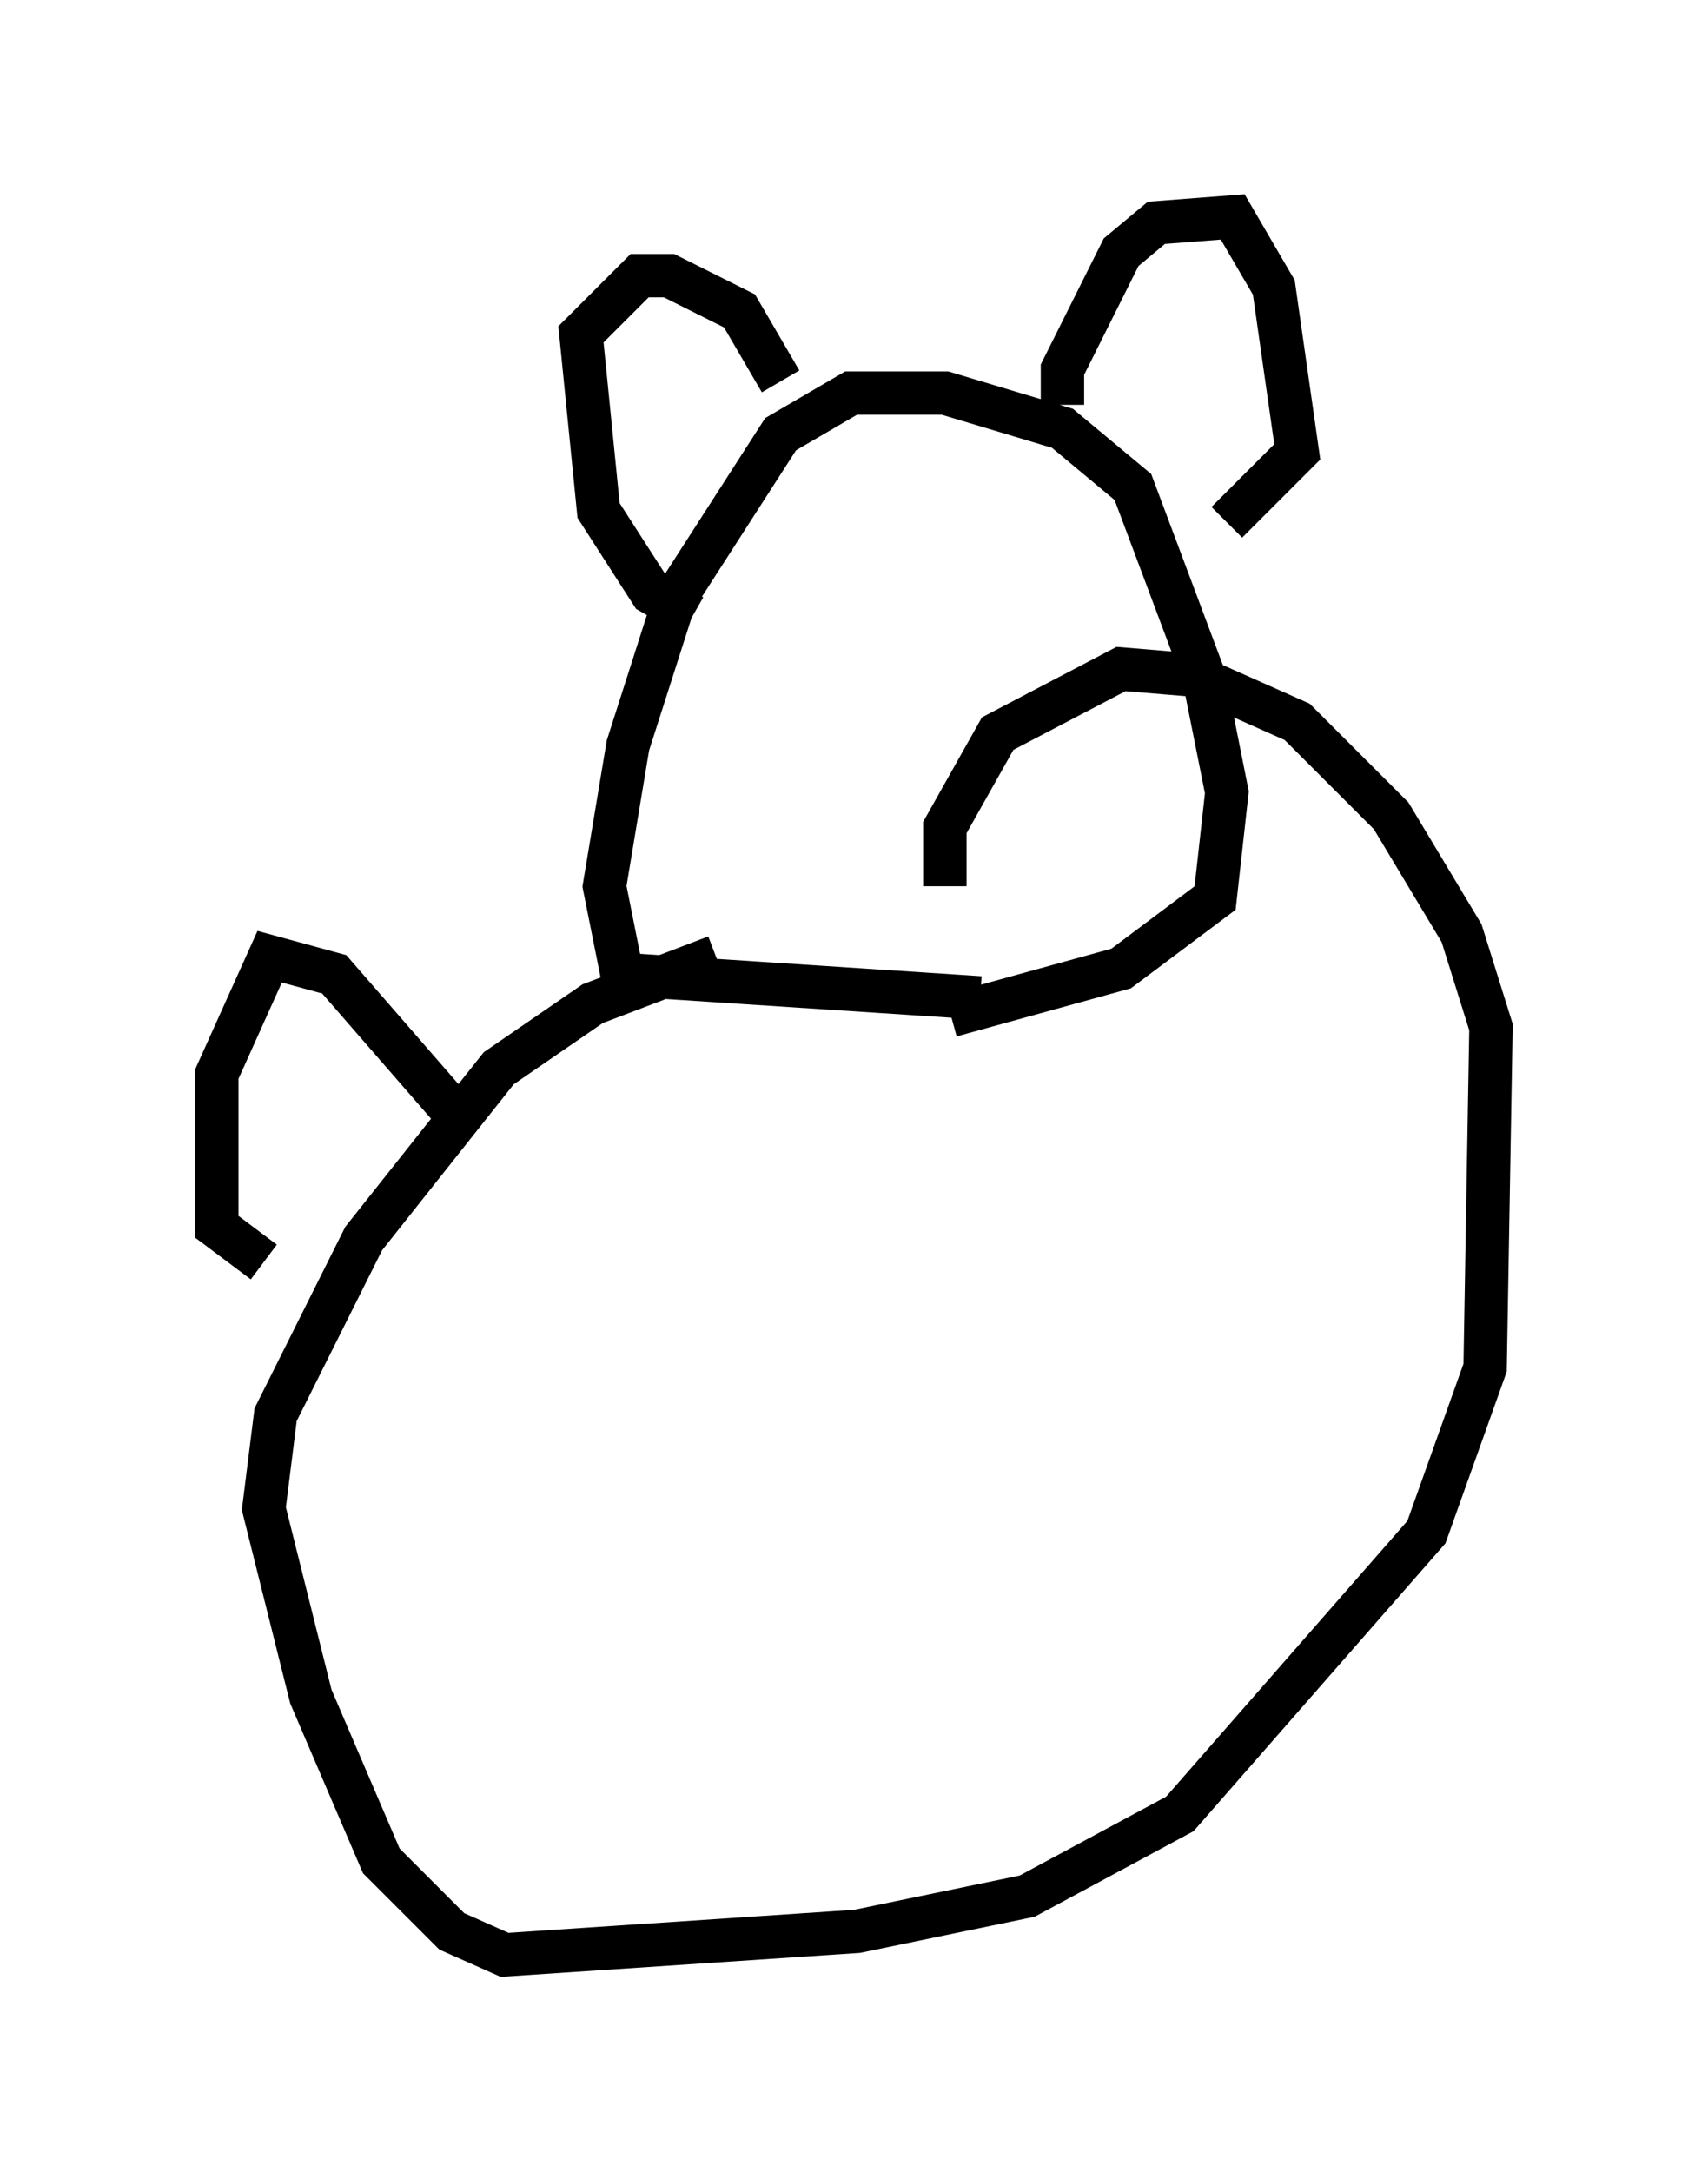 <?xml version="1.0" encoding="utf-8" ?>
<svg baseProfile="full" height="50.054" version="1.1" width="39.364" xmlns="http://www.w3.org/2000/svg" xmlns:ev="http://www.w3.org/2001/xml-events" xmlns:xlink="http://www.w3.org/1999/xlink"><defs /><rect fill="white" height="50.054" width="39.364" x="0" y="0" /><path d="M23.538, 22.05 m-0.947, 0.947 l-8.254, -0.541 -0.406, -2.03 l0.541, -3.248 1.083, -3.383 l2.436, -3.789 1.624, -0.947 l2.165, 0.0 2.706, 0.812 l1.624, 1.353 1.624, 4.33 l0.541, 2.706 -0.271, 2.436 l-2.165, 1.624 -3.924, 1.083 m2.571, -14.073 l0.0, -0.812 1.353, -2.706 l0.812, -0.677 1.759, -0.135 l0.947, 1.624 0.541, 3.789 l-1.624, 1.624 m-10.284, -3.248 l-0.947, -1.624 -1.624, -0.812 l-0.677, 0.0 -1.353, 1.353 l0.406, 4.059 1.218, 1.894 l0.947, 0.541 m0.541, 7.848 l-2.842, 1.083 -2.165, 1.488 l-3.112, 3.924 -2.03, 4.059 l-0.271, 2.165 1.083, 4.33 l1.624, 3.789 1.624, 1.624 l1.218, 0.541 8.119, -0.541 l3.924, -0.812 3.518, -1.894 l5.683, -6.495 1.353, -3.789 l0.135, -7.848 -0.677, -2.165 l-1.624, -2.706 -2.165, -2.165 l-2.436, -1.083 -1.624, -0.135 l-2.842, 1.488 -1.218, 2.165 l0.0, 1.353 m-11.367, 5.142 l-2.706, -3.112 -1.488, -0.406 l-1.218, 2.706 0.0, 3.518 l1.083, 0.812 " fill="none" stroke="black" stroke-width="1" /></svg>